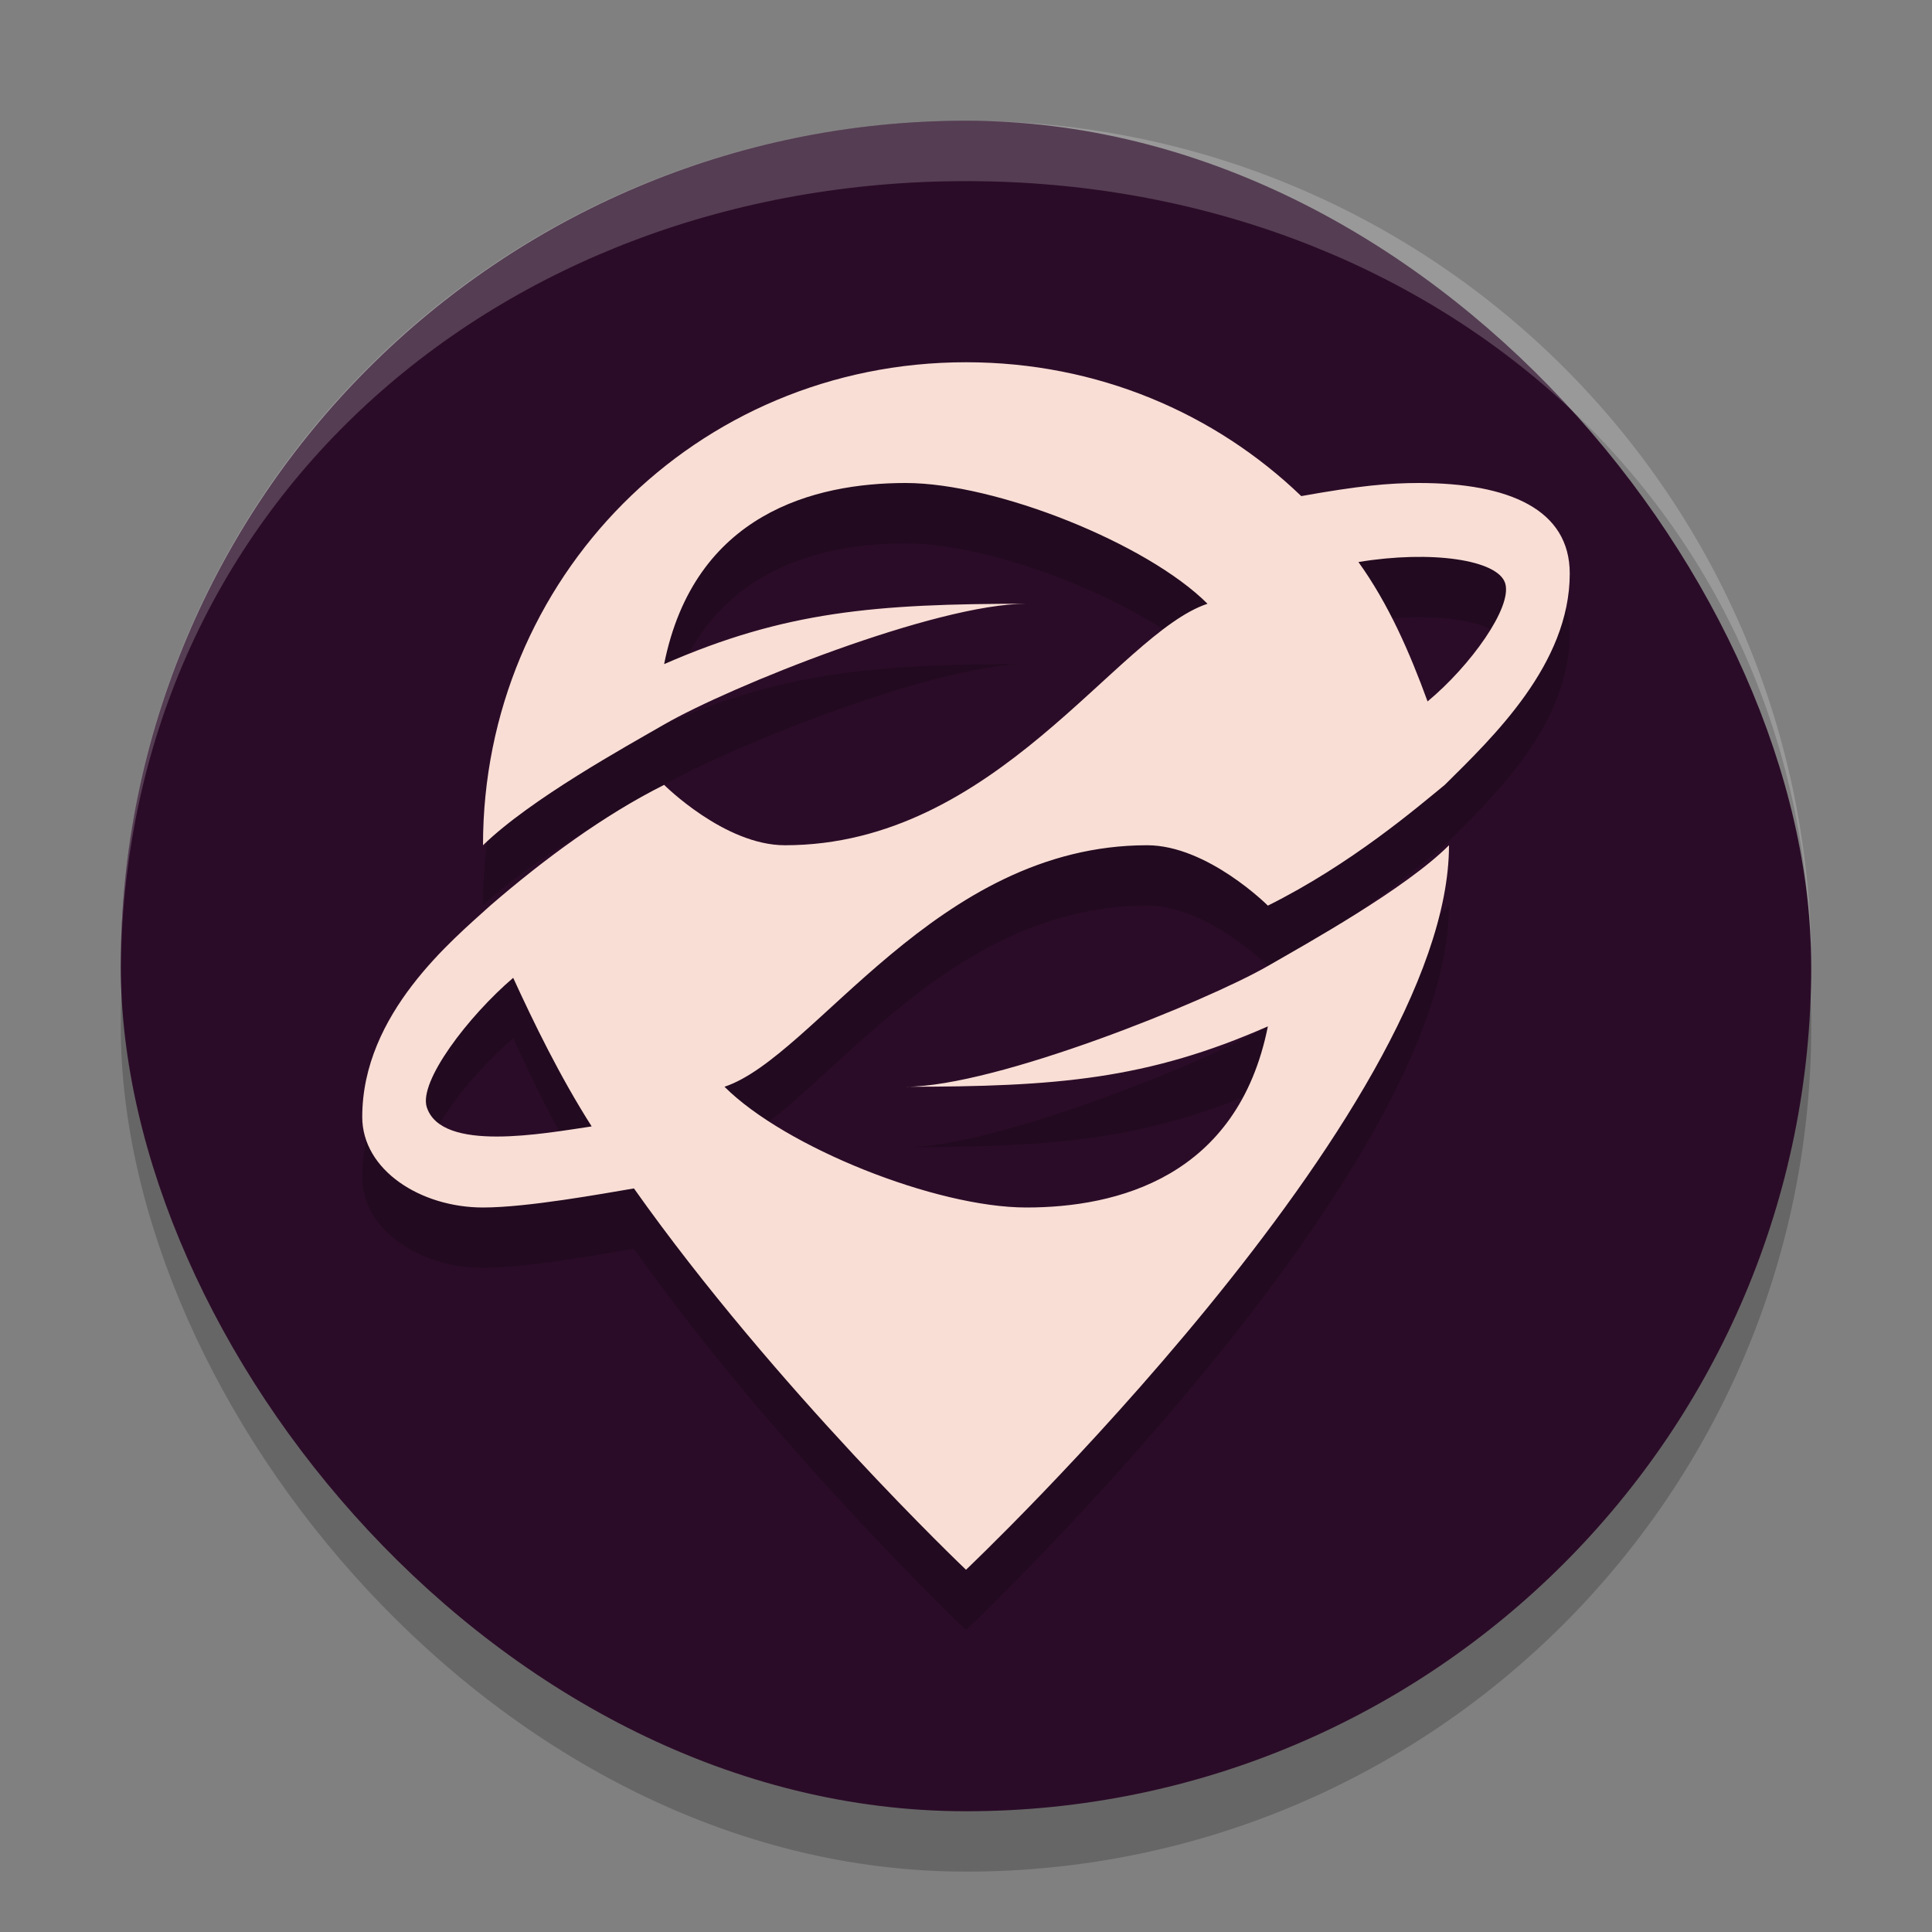 <svg xmlns="http://www.w3.org/2000/svg" width="32" height="32" version="1.1">
 <rect width="100%" height="100%" fill="#808080" stroke="none"/>
 <rect style="opacity:0.2" width="28" height="28" x="2" y="3" rx="14" ry="14"/>
 <rect style="fill:#2b0c28" width="28" height="28" x="2" y="2" rx="14" ry="14"/>
 <path style="opacity:0.2" d="M 7.069,19.339 C 7.314,20.094 9.009,19.774 9.8,19.657 9.272,18.829 8.837,17.932 8.5,17.197 7.753,17.835 6.931,18.915 7.069,19.339 Z M 24,15 C 24,19.423 16,27 16,27 16,27 12.847,24.002 10.5,20.684 9.986,20.77 8.738,21 8,21 6.969,21 6,20.381 6,19.5 6,17.787 7.5,16.564 8.12,16 9,15.238 10,14.5 11,14 11,14 12,15 13,15 16.5,15 18.5,11.5 20,11 19,10 16.5,9 15,9 13.5,9 11.5,9.5 11,12 13,11.125 14.5,11 17,11 15.5,11 12.089,12.371 11,13 10.374,13.361 8.794,14.23 8,15 8,10.577 11.522,7 16,7 18.177,7 20.123,7.843 21.553,9.218 22.5,9.047 23,9 23.5,9 25,9 26,9.441 26,10.5 26,12 24.726,13.211 23.93,14 23.481,14.368 22.38,15.314 21,16 21,16 20,15 19,15 15.5,15 13.5,18.5 12,19 13,20 15.5,21 17,21 18.5,21 20.5,20.5 21,18 19,18.879 17.5,19 15,19 16.5,19 20,17.577 21,17 21.645,16.627 23.277,15.723 24,15 Z M 24.931,10.661 C 24.812,10.271 23.707,10.11 22.5,10.309 22.998,11.002 23.347,11.801 23.645,12.618 24.356,12.028 25.052,11.057 24.931,10.661 Z"/>
 <path style="fill:#f9ded5" d="M 7.069,18.339 C 7.314,19.094 9.009,18.773 9.8,18.657 9.272,17.829 8.837,16.931 8.5,16.196 7.753,16.835 6.931,17.915 7.069,18.339 Z M 24,14 C 24,18.423 16,26 16,26 16,26 12.847,23.002 10.5,19.684 9.986,19.77 8.738,20 8,20 6.968,20 6,19.381 6,18.5 6,16.787 7.5,15.564 8.12,15 9,14.239 10,13.5 11,13 11,13 12,14 13,14 16.5,14 18.5,10.5 20,10 19,9 16.5,8 15,8 13.5,8 11.5,8.5 11,11 13,10.125 14.5,10 17,10 15.5,10 12.089,11.371 11,12 10.374,12.362 8.793,13.23 8,14 8,9.577 11.522,6 16,6 18.177,6 20.123,6.843 21.553,8.217 22.5,8.047 23,8 23.5,8 25,8 26,8.441 26,9.5 26,11 24.726,12.211 23.93,13 23.48,13.368 22.379,14.314 21,15 21,15 20,14 19,14 15.5,14 13.5,17.5 12,18 13,19 15.5,20 17,20 18.5,20 20.5,19.5 21,17 19,17.879 17.5,18 15,18 16.5,18 20,16.577 21,16 21.645,15.628 23.277,14.723 24,14 Z M 24.931,9.662 C 24.812,9.271 23.707,9.11 22.5,9.309 22.998,10.002 23.347,10.801 23.645,11.618 24.356,11.028 25.052,10.057 24.931,9.662 Z"/>
 <path style="opacity:0.2;fill:#ffffff" d="M 16,2 C 8.244,2 2,8.244 2,16 V 16.175 C 2,8.419 8.244,3 16,3 23.756,3 30,8.419 30,16.175 V 16 C 30,8.244 23.756,2 16,2 Z"/>
</svg>
